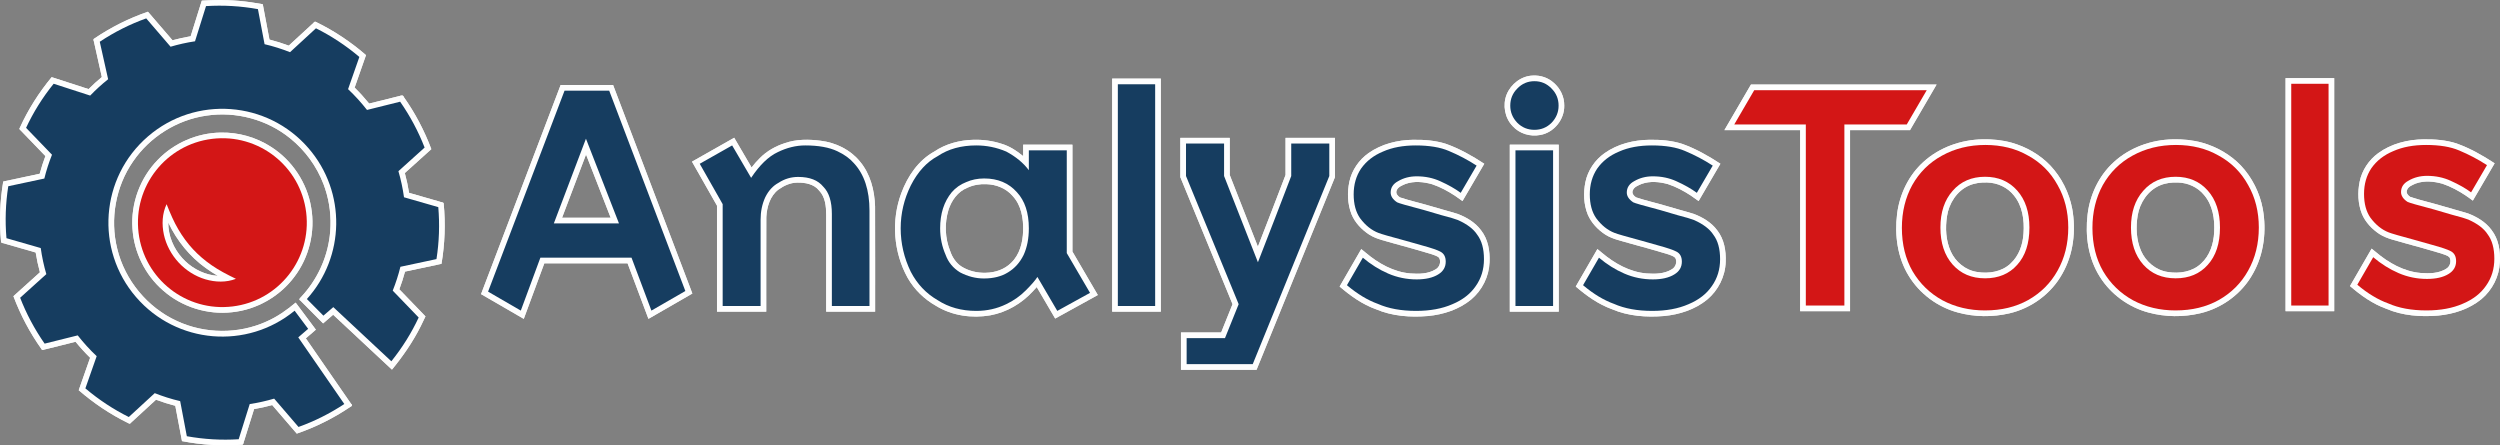 <?xml version="1.0" encoding="UTF-8" standalone="no"?>
<!-- Created with Inkscape (http://www.inkscape.org/) -->

<svg
   version="1.1"
   id="svg9"
   width="881.424"
   height="157.005"
   viewBox="0 0 881.424 157.005"
   xmlns="http://www.w3.org/2000/svg"
   xmlns:svg="http://www.w3.org/2000/svg">
  <rect x="0" y="0" width="881.424" height="157.005" fill="#808080" stroke="none"/>
  <defs
     id="defs13">
    <clipPath
       clipPathUnits="userSpaceOnUse"
       id="clipPath367">
      <g
         id="g371"
         transform="translate(-1542.085,-1059.626)">
        <path
           d="M 0,2027.321 H 3000 V 0 H 0 Z"
           id="path369" />
      </g>
    </clipPath>
    <clipPath
       clipPathUnits="userSpaceOnUse"
       id="clipPath409">
      <g
         id="g413">
        <path
           d="M 0,2027.321 H 3000 V 0 H 0 Z"
           id="path411" />
      </g>
    </clipPath>
    <clipPath
       clipPathUnits="userSpaceOnUse"
       id="clipPath1036">
      <g
         id="g1042">
        <g
           id="g1040"
           transform="matrix(-1,0,0,1,3014.852,-210)">
          <path
             d="M 0,2027.321 H 3000 V 0 H 0 Z"
             id="path1038" />
        </g>
      </g>
    </clipPath>
    <clipPath
       clipPathUnits="userSpaceOnUse"
       id="clipPath1053">
      <g
         id="g1059">
        <g
           id="g1057"
           transform="translate(-18,-210)">
          <path
             d="M 0,2027.321 H 3000 V 0 H 0 Z"
             id="path1055" />
        </g>
      </g>
    </clipPath>
    <clipPath
       clipPathUnits="userSpaceOnUse"
       id="clipPath1057">
      <g
         id="g1063">
        <g
           id="g1061"
           transform="matrix(0.088,0,0,0.088,758.253,622.345)">
          <path
             d="M 0,2027.321 H 3000 V 0 H 0 Z"
             id="path1059" />
        </g>
      </g>
    </clipPath>
    <clipPath
       clipPathUnits="userSpaceOnUse"
       id="clipPath1072">
      <g
         id="g1078">
        <g
           id="g1076"
           transform="matrix(0.088,0,0,0.088,760.503,622.345)">
          <path
             d="M 0,2027.321 H 3000 V 0 H 0 Z"
             id="path1074" />
        </g>
      </g>
    </clipPath>
    <clipPath
       clipPathUnits="userSpaceOnUse"
       id="clipPath1087">
      <g
         id="g1093">
        <g
           id="g1091"
           transform="matrix(0.088,0,0,0.088,758.253,622.345)">
          <path
             d="M 0,2027.321 H 3000 V 0 H 0 Z"
             id="path1089" />
        </g>
      </g>
    </clipPath>
    <clipPath
       clipPathUnits="userSpaceOnUse"
       id="clipPath1102">
      <g
         id="g1108">
        <g
           id="g1106"
           transform="matrix(0.088,0,0,0.088,760.503,622.345)">
          <path
             d="M 0,2027.321 H 3000 V 0 H 0 Z"
             id="path1104" />
        </g>
      </g>
    </clipPath>
    <clipPath
       clipPathUnits="userSpaceOnUse"
       id="clipPath1117">
      <g
         id="g1123">
        <g
           id="g1121"
           transform="matrix(0.088,0,0,0.088,759.312,622.345)">
          <path
             d="M 0,2027.321 H 3000 V 0 H 0 Z"
             id="path1119" />
        </g>
      </g>
    </clipPath>
    <clipPath
       clipPathUnits="userSpaceOnUse"
       id="clipPath1132">
      <g
         id="g1138">
        <g
           id="g1136"
           transform="matrix(0.088,0,0,0.088,759.312,622.345)">
          <path
             d="M 0,2027.321 H 3000 V 0 H 0 Z"
             id="path1134" />
        </g>
      </g>
    </clipPath>
    <clipPath
       clipPathUnits="userSpaceOnUse"
       id="clipPath1147">
      <g
         id="g1153">
        <g
           id="g1151"
           transform="matrix(0.088,0,0,0.088,760.503,622.345)">
          <path
             d="M 0,2027.321 H 3000 V 0 H 0 Z"
             id="path1149" />
        </g>
      </g>
    </clipPath>
    <clipPath
       clipPathUnits="userSpaceOnUse"
       id="clipPath1162">
      <g
         id="g1168">
        <g
           id="g1166"
           transform="matrix(0.088,0,0,0.088,758.253,622.345)">
          <path
             d="M 0,2027.321 H 3000 V 0 H 0 Z"
             id="path1164" />
        </g>
      </g>
    </clipPath>
    <clipPath
       clipPathUnits="userSpaceOnUse"
       id="clipPath1177">
      <g
         id="g1183">
        <g
           id="g1181"
           transform="matrix(0.088,0,0,0.088,760.503,622.345)">
          <path
             d="M 0,2027.321 H 3000 V 0 H 0 Z"
             id="path1179" />
        </g>
      </g>
    </clipPath>
    <clipPath
       clipPathUnits="userSpaceOnUse"
       id="clipPath1192">
      <g
         id="g1198">
        <g
           id="g1196"
           transform="matrix(0.088,0,0,0.088,758.253,622.345)">
          <path
             d="M 0,2027.321 H 3000 V 0 H 0 Z"
             id="path1194" />
        </g>
      </g>
    </clipPath>
    <clipPath
       clipPathUnits="userSpaceOnUse"
       id="clipPath1207">
      <g
         id="g1213">
        <g
           id="g1211"
           transform="matrix(0.088,0,0,0.088,760.503,622.345)">
          <path
             d="M 0,2027.321 H 3000 V 0 H 0 Z"
             id="path1209" />
        </g>
      </g>
    </clipPath>
    <clipPath
       clipPathUnits="userSpaceOnUse"
       id="clipPath1222">
      <g
         id="g1228">
        <g
           id="g1226"
           transform="matrix(0.088,0,0,0.088,758.253,622.345)">
          <path
             d="M 0,2027.321 H 3000 V 0 H 0 Z"
             id="path1224" />
        </g>
      </g>
    </clipPath>
    <clipPath
       clipPathUnits="userSpaceOnUse"
       id="clipPath1237">
      <g
         id="g1243">
        <g
           id="g1241"
           transform="matrix(0.088,0,0,0.088,758.253,622.345)">
          <path
             d="M 0,2027.321 H 3000 V 0 H 0 Z"
             id="path1239" />
        </g>
      </g>
    </clipPath>
  </defs>
  <g
     id="g7986"
     transform="translate(176.581,-702.257)">
    <g
       id="g7868">
      <path
         id="path7763"
         clip-path="none"
         style="display:inline;fill:#ffffff;fill-opacity:0.914;fill-rule:evenodd;stroke:none;stroke-width:0.488"
         d="m -100.52,702.27 c -1.641,0.025 -3.279,0.127 -4.918,0.215 -1.308,4.184 -2.616,8.367 -3.924,12.551 -2.155,0.366 -4.291,0.84 -6.398,1.42 -2.887,-3.358 -5.775,-6.714 -8.66,-10.072 -6.689,2.308 -13.068,5.49 -18.921,9.467 -0.65,0.289 0.022,1.115 0.002,1.66 0.887,3.969 1.773,7.939 2.66,11.908 -1.622,1.344 -3.181,2.762 -4.668,4.254 -4.339,-1.406 -8.679,-2.812 -13.018,-4.219 -4.492,5.425 -8.3,11.415 -11.216,17.829 -0.513,0.603 0.464,0.963 0.753,1.435 2.751,2.854 5.503,5.707 8.254,8.561 -0.772,2.043 -1.44,4.124 -2.008,6.232 -4.288,0.915 -8.577,1.832 -12.865,2.746 -1.166,6.975 -1.451,14.095 -0.771,21.136 -0.058,0.71 0.989,0.517 1.459,0.796 3.584,1.031 7.168,2.062 10.752,3.093 0.376,2.351 0.875,4.681 1.498,6.979 -3.114,2.808 -6.228,5.616 -9.342,8.424 2.469,6.593 5.784,12.861 9.861,18.601 0.265,0.753 1.068,0.087 1.625,0.069 3.476,-0.866 6.952,-1.732 10.428,-2.598 1.602,1.971 3.315,3.851 5.129,5.629 -1.341,3.817 -2.68,7.635 -4.021,11.451 5.326,4.606 11.218,8.56 17.552,11.642 0.592,0.533 0.977,-0.437 1.457,-0.718 2.745,-2.525 5.49,-5.051 8.234,-7.576 2.228,0.833 4.5,1.547 6.803,2.141 0.788,4.152 1.576,8.303 2.363,12.455 6.974,1.352 14.12,1.788 21.206,1.273 0.608,-0.053 0.473,-1.063 0.76,-1.53 1.152,-3.678 2.304,-7.356 3.456,-11.034 2.153,-0.37 4.288,-0.841 6.395,-1.42 2.885,3.357 5.772,6.713 8.656,10.07 6.603,-2.274 12.898,-5.413 18.692,-9.31 0.631,-0.315 1.148,-0.653 0.433,-1.234 -5.313,-7.684 -10.622,-15.37 -15.933,-23.055 1.181,-1.019 2.361,-2.039 3.543,-3.057 -2.378,-3.18 -4.753,-6.362 -7.129,-9.543 -3.127,2.633 -6.5,5.021 -10.262,6.662 -9.912,4.498 -21.754,4.414 -31.614,-0.187 -10.368,-4.729 -18.334,-14.362 -21.019,-25.438 -2.636,-10.459 -0.562,-21.996 5.605,-30.853 5.899,-8.611 15.459,-14.622 25.802,-16.099 10.394,-1.587 21.391,1.36 29.553,8.002 5.247,4.225 9.356,9.851 11.753,16.148 0.136,0.372 0.408,1.107 0.574,1.621 1.599,4.845 2.2,10.011 1.785,15.096 -0.037,0.367 -0.105,1.125 -0.172,1.639 -0.974,7.94 -4.546,15.513 -10.015,21.347 -0.407,0.469 -1.122,0.946 -0.286,1.378 2.66,2.673 5.318,5.348 7.977,8.022 1.18,-1.02 2.36,-2.039 3.541,-3.059 6.91,6.453 13.822,12.903 20.73,19.357 3.894,-4.743 7.398,-9.826 10.154,-15.319 0.581,-1.139 1.116,-2.3 1.669,-3.453 -3.076,-3.183 -6.148,-6.37 -9.223,-9.555 0.771,-2.045 1.442,-4.128 2.01,-6.238 4.286,-0.914 8.572,-1.828 12.857,-2.742 1.185,-7.008 1.456,-14.164 0.775,-21.239 -0.068,-0.607 -1.073,-0.449 -1.547,-0.724 -3.553,-1.023 -7.106,-2.045 -10.659,-3.068 -0.378,-2.349 -0.876,-4.68 -1.498,-6.977 3.116,-2.809 6.232,-5.617 9.348,-8.426 -2.442,-6.495 -5.685,-12.686 -9.693,-18.352 -0.248,-0.803 -0.879,-0.6 -1.513,-0.385 -3.572,0.888 -7.144,1.778 -10.716,2.667 -1.603,-1.968 -3.312,-3.85 -5.125,-5.627 1.338,-3.817 2.675,-7.634 4.014,-11.451 -5.343,-4.634 -11.267,-8.597 -17.632,-11.689 -0.578,-0.422 -0.96,0.576 -1.444,0.833 -2.719,2.503 -5.438,5.006 -8.157,7.508 -2.23,-0.832 -4.504,-1.547 -6.809,-2.141 -0.786,-4.152 -1.571,-8.305 -2.357,-12.457 -5.463,-1.041 -11.021,-1.575 -16.584,-1.473 z" />
      <path
         id="path7765"
         style="fill:#ffffff;fill-opacity:0.914;fill-rule:nonzero;stroke:none;stroke-width:0.488"
         d="m -98.742,748.998 c -8.291,0.121 -16.472,3.641 -22.218,9.626 -6.223,6.344 -9.566,15.389 -8.914,24.256 0.517,8.334 4.503,16.374 10.826,21.829 6.573,5.779 15.607,8.632 24.305,7.627 8.629,-0.884 16.771,-5.529 21.949,-12.485 5.229,-6.876 7.425,-15.944 5.922,-24.45 -1.424,-8.674 -6.687,-16.602 -14.089,-21.332 -5.251,-3.407 -11.521,-5.198 -17.78,-5.07 z m -18.428,31.885 c 2.989,6.259 7.48,11.818 13.13,15.867 1.371,1 2.799,1.921 4.274,2.758 -4.291,-0.262 -8.394,-2.212 -11.492,-5.162 -0.192,-0.197 -0.768,-0.744 -1.079,-1.112 -3.068,-3.401 -4.963,-7.919 -4.915,-12.526 l 0.042,0.091 z" />
      <path
         id="path7767"
         style="font-size:19.785px;line-height:1.25;font-family:Opentalk-750;-inkscape-font-specification:'Opentalk-750, Normal';fill:#ffffff;fill-opacity:0.914;stroke-width:2.696"
         d="m 440.174,733.059 c -2.93,5.026 -5.861,10.051 -8.789,15.078 8.904,0 17.807,0 26.711,0 0,21.281 0,42.561 0,63.842 5.865,0 11.729,0 17.594,0 0,-21.281 0,-42.561 0,-63.842 7.048,0 14.095,0 21.143,0 3.125,-5.355 6.248,-10.713 9.369,-16.07 -21.816,0 -43.632,0 -65.447,0 -0.193,0.331 -0.387,0.661 -0.58,0.992 z" />
      <path
         id="path7769"
         style="font-size:19.785px;line-height:1.25;font-family:Opentalk-750;-inkscape-font-specification:'Opentalk-750, Normal';fill:#ffffff;fill-opacity:0.914;stroke-width:2.696"
         d="m 522.316,751.381 c -7.526,0.151 -15.075,2.828 -20.688,7.907 -5.271,4.718 -8.502,11.469 -9.357,18.452 -0.915,7.407 0.128,15.281 4.074,21.722 3.834,6.332 10.18,11.042 17.32,12.969 5.925,1.629 12.267,1.683 18.245,0.295 7.763,-1.819 14.729,-6.926 18.603,-13.92 3.937,-6.856 4.898,-15.152 3.522,-22.866 -1.07,-5.73 -3.799,-11.162 -7.809,-15.397 -3.68,-3.81 -8.449,-6.528 -13.533,-7.967 -3.37,-0.941 -6.885,-1.284 -10.377,-1.196 z m 1.752,15.219 c 3.583,0.088 7.129,1.701 9.365,4.536 3.073,3.692 3.745,8.742 3.421,13.389 -0.242,3.921 -1.599,7.947 -4.574,10.642 -3.083,2.947 -7.67,3.655 -11.749,2.986 -4.129,-0.598 -7.685,-3.547 -9.364,-7.319 -1.718,-3.825 -1.92,-8.185 -1.304,-12.286 0.675,-4.58 3.485,-9.006 7.814,-10.893 2.006,-0.869 4.22,-1.143 6.391,-1.057 z" />
      <path
         id="path7771"
         style="font-size:19.785px;line-height:1.25;font-family:Opentalk-750;-inkscape-font-specification:'Opentalk-750, Normal';fill:#ffffff;fill-opacity:0.914;stroke-width:2.696"
         d="m 589.5,751.381 c -7.559,0.15 -15.142,2.853 -20.763,7.974 -5.255,4.738 -8.459,11.499 -9.295,18.484 -0.916,7.544 0.212,15.572 4.355,22.059 3.86,6.115 10.077,10.65 17.051,12.534 5.956,1.635 12.335,1.687 18.34,0.27 7.78,-1.844 14.741,-7.003 18.589,-14.035 3.87,-6.831 4.806,-15.063 3.441,-22.725 -1.063,-5.698 -3.77,-11.101 -7.742,-15.327 -3.689,-3.847 -8.485,-6.591 -13.602,-8.037 -3.369,-0.941 -6.884,-1.284 -10.375,-1.196 z m 1.75,15.219 c 3.522,0.088 7.011,1.641 9.25,4.395 3.08,3.595 3.833,8.56 3.561,13.148 -0.19,4.045 -1.518,8.239 -4.594,11.022 -3.083,2.949 -7.671,3.659 -11.752,2.99 -4.168,-0.6 -7.74,-3.602 -9.411,-7.415 -1.713,-3.914 -1.885,-8.361 -1.202,-12.532 0.759,-4.509 3.616,-8.827 7.923,-10.616 1.96,-0.822 4.114,-1.071 6.224,-0.99 z" />
      <path
         id="path7773"
         style="font-size:19.785px;line-height:1.25;font-family:Opentalk-750;-inkscape-font-specification:'Opentalk-750, Normal';fill:#ffffff;fill-opacity:0.914;stroke-width:2.696"
         d="m 629.238,731.799 c 0,26.727 0,53.454 0,80.182 5.719,0 11.438,0 17.156,0 0,-27.394 0,-54.788 0,-82.182 -5.719,0 -11.438,0 -17.156,0 0,0.667 0,1.333 0,2 z" />
      <path
         id="path7775"
         style="font-size:19.785px;line-height:1.25;font-family:Opentalk-750;-inkscape-font-specification:'Opentalk-750, Normal';fill:#ffffff;fill-opacity:0.914;stroke-width:2.696"
         d="m 677.947,751.375 c -5.657,0.078 -11.446,1.508 -16.057,4.89 -3.296,2.411 -5.705,6.013 -6.531,10.025 -0.771,3.77 -0.626,7.815 0.817,11.411 1.238,2.94 3.545,5.352 6.187,7.09 2.748,1.744 6.018,2.285 9.081,3.232 4.215,1.164 8.438,2.308 12.621,3.583 1,0.387 2.147,0.609 2.952,1.353 0.788,1.363 0.218,3.287 -1.154,4.057 -2.65,1.682 -5.953,1.699 -8.98,1.48 -5.934,-0.5 -11.324,-3.571 -15.79,-7.355 -0.503,-0.411 -1.007,-0.822 -1.51,-1.233 -2.543,4.401 -5.085,8.802 -7.629,13.203 3.827,3.302 8.027,6.295 12.821,8.012 5.711,2.446 12.083,2.901 18.216,2.396 5.474,-0.5 10.98,-2.265 15.278,-5.779 3.87,-3.223 6.353,-8.075 6.543,-13.124 0.195,-3.918 -0.469,-8.088 -2.938,-11.257 -2.031,-2.79 -5.113,-4.643 -8.294,-5.847 -3.362,-1.054 -6.787,-1.897 -10.153,-2.941 -3.39,-1.006 -6.855,-1.762 -10.207,-2.892 -0.799,-0.487 -1.558,-1.381 -1.182,-2.377 0.435,-1.318 1.916,-1.803 3.058,-2.334 3.031,-1.121 6.412,-0.791 9.465,0.07 2.933,0.994 5.697,2.478 8.266,4.201 0.814,0.581 1.627,1.164 2.44,1.747 2.562,-4.385 5.126,-8.77 7.686,-13.156 -4.223,-2.777 -8.659,-5.296 -13.43,-7.001 -3.722,-1.21 -7.68,-1.504 -11.574,-1.454 z" />
      <path
         id="path7777"
         style="font-size:19.785px;font-family:Arcon;-inkscape-font-specification:'Opentalk-750, Normal';fill:#ffffff;fill-opacity:0.914;stroke-width:2.696"
         d="m 20.588,733.518 c -9.189,24.146 -18.377,48.293 -27.566,72.439 5.024,2.906 10.043,5.819 15.066,8.727 2.411,-6.526 4.827,-13.051 7.24,-19.576 9.786,0 19.572,0 29.357,0 2.451,6.522 4.901,13.045 7.354,19.566 5.162,-2.977 10.324,-5.954 15.488,-8.928 C 58.212,781.24 48.896,756.734 39.58,732.229 c -6.167,0 -12.335,0 -18.502,0 -0.163,0.43 -0.327,0.859 -0.49,1.289 z m 18.139,45.514 c -5.715,0 -11.431,0 -17.146,0 2.818,-7.432 5.635,-14.865 8.453,-22.297 2.898,7.432 5.796,14.865 8.693,22.297 z" />
      <path
         id="path7779"
         style="font-size:19.785px;font-family:Arcon;-inkscape-font-specification:'Opentalk-750, Normal';fill:#ffffff;fill-opacity:0.914;stroke-width:2.696"
         d="m 80.566,751.791 c -4.391,2.486 -8.782,4.973 -13.174,7.457 2.939,5.172 5.878,10.344 8.816,15.516 0,12.461 0,24.922 0,37.383 5.79,0 11.581,0 17.371,0 0.016,-11.121 -0.032,-22.243 0.024,-33.363 0.189,-3.547 1.294,-7.386 4.216,-9.644 1.951,-1.412 4.241,-2.488 6.694,-2.495 2.774,-0.068 5.905,0.498 7.713,2.81 2.178,2.25 2.475,5.583 2.48,8.562 0,11.377 0,22.753 0,34.13 5.755,0 11.509,0 17.264,0 -0.015,-12.358 0.031,-24.717 -0.023,-37.074 -0.172,-5.662 -1.643,-11.519 -5.373,-15.919 -3.374,-4.142 -8.501,-6.612 -13.752,-7.266 -4.209,-0.557 -8.593,-0.589 -12.65,0.819 -3.28,1.064 -6.376,2.778 -8.807,5.249 -1.065,1.04 -2.044,2.165 -2.957,3.34 -2.042,-3.492 -4.085,-6.984 -6.127,-10.477 -0.572,0.324 -1.143,0.648 -1.715,0.973 z" />
      <path
         id="path7781"
         style="font-size:19.785px;font-family:Arcon;-inkscape-font-specification:'Opentalk-750, Normal';fill:#ffffff;fill-opacity:0.914;stroke-width:2.696"
         d="m 166.586,751.547 c -4.853,0.114 -9.735,1.415 -13.782,4.149 -5.622,3.108 -9.416,8.727 -11.605,14.642 -3.628,9.655 -2.78,20.873 2.23,29.882 2.344,4.12 5.855,7.526 9.977,9.852 5.644,3.497 12.626,4.476 19.113,3.364 5.823,-1.056 11.181,-4.203 15.141,-8.575 0.438,-0.455 0.863,-0.923 1.28,-1.397 2.167,3.7 4.333,7.401 6.502,11.1 5.012,-2.766 10.026,-5.529 15.039,-8.293 -2.985,-5.108 -5.971,-10.216 -8.957,-15.324 0,-12.563 0,-25.126 0,-37.689 -5.79,0 -11.581,0 -17.371,0 0,1.344 0,2.688 0,4.031 -2.28,-1.864 -4.8,-3.53 -7.654,-4.359 -3.19,-1.042 -6.563,-1.491 -9.915,-1.383 z m 4.629,15.65 c 3.487,0.089 6.984,1.512 9.27,4.199 3.032,3.267 3.794,7.945 3.65,12.249 -0.099,4.077 -1.196,8.399 -4.235,11.299 -2.352,2.338 -5.678,3.444 -8.951,3.486 -3.02,0.101 -6.117,-0.644 -8.664,-2.287 -1.84,-1.247 -3.102,-3.168 -3.815,-5.247 -1.899,-4.613 -2.095,-9.903 -0.633,-14.664 1.061,-3.306 3.281,-6.426 6.591,-7.751 2.116,-0.996 4.458,-1.407 6.788,-1.286 z" />
      <path
         id="path7783"
         style="font-size:19.785px;font-family:Arcon;-inkscape-font-specification:'Opentalk-750, Normal';fill:#ffffff;fill-opacity:0.914;stroke-width:2.696"
         d="m 215.535,731.965 c 0,26.727 0,53.454 0,80.182 5.719,0 11.438,0 17.156,0 0,-27.394 0,-54.788 0,-82.182 -5.719,0 -11.438,0 -17.156,0 0,0.667 0,1.333 0,2 z" />
      <path
         id="path7785"
         style="font-size:19.785px;font-family:Arcon;-inkscape-font-specification:'Opentalk-750, Normal';fill:#ffffff;fill-opacity:0.914;stroke-width:2.696"
         d="m 239.566,752.854 c 0,3.954 0,7.908 0,11.861 6.136,14.929 12.271,29.859 18.406,44.789 -1.339,3.324 -2.677,6.647 -4.016,9.971 -4.722,0 -9.444,0 -14.166,0 0,4.389 0,8.777 0,13.166 8.883,0 17.766,10e-6 26.648,0 9.215,-22.644 18.433,-45.287 27.65,-67.93 0,-4.619 0,-9.238 0,-13.857 -5.808,0 -11.616,0 -17.424,0 0,4.365 0,8.729 0,13.094 -3.21,8.447 -6.477,16.843 -9.754,25.275 -3.307,-8.426 -6.615,-16.853 -9.922,-25.279 0,-4.363 0,-8.727 0,-13.09 -5.808,0 -11.616,0 -17.424,0 0,0.667 0,1.333 0,2 z" />
      <path
         id="path7787"
         style="font-size:19.785px;font-family:Arcon;-inkscape-font-specification:'Opentalk-750, Normal';fill:#ffffff;fill-opacity:0.914;stroke-width:2.696"
         d="m 321.717,751.541 c -5.559,0.075 -11.234,1.461 -15.812,4.711 -3.355,2.382 -5.852,5.971 -6.727,10.008 -0.821,3.796 -0.689,7.877 0.733,11.516 1.236,2.993 3.576,5.447 6.262,7.203 2.712,1.709 5.928,2.255 8.95,3.182 4.237,1.171 8.481,2.322 12.686,3.601 1.01,0.395 2.182,0.609 2.989,1.371 0.792,1.385 0.19,3.324 -1.211,4.079 -2.644,1.655 -5.924,1.665 -8.935,1.45 -5.895,-0.501 -11.262,-3.533 -15.705,-7.293 -0.529,-0.433 -1.059,-0.866 -1.588,-1.298 -2.545,4.402 -5.088,8.806 -7.631,13.209 3.828,3.298 8.026,6.29 12.817,8.009 5.745,2.453 12.151,2.91 18.318,2.387 5.451,-0.514 10.932,-2.284 15.205,-5.793 3.884,-3.241 6.356,-8.13 6.523,-13.2 0.181,-3.906 -0.505,-8.053 -2.974,-11.202 -2.032,-2.763 -5.095,-4.601 -8.256,-5.802 -3.332,-1.045 -6.727,-1.878 -10.063,-2.914 -3.421,-1.02 -6.919,-1.781 -10.305,-2.918 -0.797,-0.49 -1.552,-1.385 -1.18,-2.379 0.458,-1.343 1.975,-1.837 3.152,-2.367 3.009,-1.076 6.349,-0.748 9.371,0.106 2.932,0.988 5.689,2.476 8.256,4.193 0.817,0.583 1.635,1.166 2.452,1.749 2.563,-4.384 5.125,-8.769 7.686,-13.154 -4.255,-2.787 -8.719,-5.329 -13.527,-7.031 -3.699,-1.18 -7.62,-1.475 -11.483,-1.42 z" />
      <path
         id="path7789"
         style="font-size:19.785px;font-family:Arcon;-inkscape-font-specification:'Opentalk-750, Normal';fill:#ffffff;fill-opacity:0.914;stroke-width:2.696"
         d="m 363.924,728.896 c -4.093,0.089 -7.818,2.97 -9.319,6.713 -1.468,3.714 -0.655,8.229 2.13,11.118 2.392,2.675 6.22,3.797 9.71,3.123 4.84,-0.819 8.608,-5.489 8.482,-10.381 0.053,-3.085 -1.404,-6.081 -3.748,-8.061 -1.966,-1.768 -4.624,-2.65 -7.256,-2.511 z m -8.201,26.361 c 0,18.963 0,37.926 0,56.889 5.755,0 11.51,0 17.266,0 0,-19.63 0,-39.259 0,-58.889 -5.755,0 -11.51,0 -17.266,0 0,0.667 0,1.333 0,2 z" />
      <path
         id="path7791"
         style="font-size:19.785px;font-family:Arcon;-inkscape-font-specification:'Opentalk-750, Normal';fill:#ffffff;fill-opacity:0.914;stroke-width:2.696"
         d="m 404.967,751.541 c -5.559,0.075 -11.233,1.461 -15.811,4.711 -3.414,2.417 -5.928,6.09 -6.771,10.203 -0.778,3.802 -0.628,7.887 0.854,11.504 1.256,2.91 3.552,5.299 6.183,7.019 2.712,1.709 5.928,2.255 8.95,3.182 4.247,1.173 8.502,2.328 12.717,3.609 1,0.39 2.151,0.61 2.954,1.357 0.797,1.385 0.197,3.328 -1.207,4.085 -2.631,1.649 -5.898,1.664 -8.896,1.453 -5.943,-0.493 -11.348,-3.562 -15.817,-7.357 -0.504,-0.413 -1.009,-0.826 -1.513,-1.239 -2.544,4.403 -5.088,8.806 -7.633,13.209 3.819,3.292 8.009,6.28 12.788,8 5.753,2.462 12.172,2.923 18.349,2.399 5.45,-0.514 10.931,-2.283 15.203,-5.793 3.915,-3.261 6.387,-8.199 6.529,-13.306 0.158,-3.855 -0.522,-7.943 -2.951,-11.055 -2.03,-2.786 -5.109,-4.637 -8.286,-5.843 -3.332,-1.045 -6.727,-1.878 -10.063,-2.914 -3.421,-1.019 -6.919,-1.782 -10.305,-2.918 -0.796,-0.492 -1.558,-1.388 -1.176,-2.383 0.456,-1.339 1.969,-1.83 3.142,-2.361 2.975,-1.07 6.279,-0.756 9.273,0.073 2.84,0.926 5.503,2.361 8.005,3.981 0.947,0.647 1.871,1.329 2.809,1.99 2.563,-4.384 5.125,-8.769 7.686,-13.154 -4.257,-2.786 -8.719,-5.33 -13.529,-7.031 -3.698,-1.181 -7.62,-1.475 -11.483,-1.42 z" />
      <path
         id="path7808"
         clip-path="none"
         style="display:inline;fill:#ffffff;fill-opacity:0.914;fill-rule:evenodd;stroke:none;stroke-width:0.488"
         d="m -100.52,702.27 c -1.641,0.025 -3.279,0.127 -4.918,0.215 -1.308,4.184 -2.616,8.367 -3.924,12.551 -2.155,0.366 -4.291,0.84 -6.398,1.42 -2.887,-3.358 -5.775,-6.714 -8.66,-10.072 -6.689,2.308 -13.068,5.49 -18.921,9.467 -0.65,0.289 0.022,1.115 0.002,1.66 0.887,3.969 1.773,7.939 2.66,11.908 -1.622,1.344 -3.181,2.762 -4.668,4.254 -4.339,-1.406 -8.679,-2.812 -13.018,-4.219 -4.492,5.425 -8.3,11.415 -11.216,17.829 -0.513,0.603 0.464,0.963 0.753,1.435 2.751,2.854 5.503,5.707 8.254,8.561 -0.772,2.043 -1.44,4.124 -2.008,6.232 -4.288,0.915 -8.577,1.832 -12.865,2.746 -1.166,6.975 -1.451,14.095 -0.771,21.136 -0.058,0.71 0.989,0.517 1.459,0.796 3.584,1.031 7.168,2.062 10.752,3.093 0.376,2.351 0.875,4.681 1.498,6.979 -3.114,2.808 -6.228,5.616 -9.342,8.424 2.469,6.593 5.784,12.861 9.861,18.601 0.265,0.753 1.068,0.087 1.625,0.069 3.476,-0.866 6.952,-1.732 10.428,-2.598 1.602,1.971 3.315,3.851 5.129,5.629 -1.341,3.817 -2.68,7.635 -4.021,11.451 5.326,4.606 11.218,8.56 17.552,11.642 0.592,0.533 0.977,-0.437 1.457,-0.718 2.745,-2.525 5.49,-5.051 8.234,-7.576 2.228,0.833 4.5,1.547 6.803,2.141 0.788,4.152 1.576,8.303 2.363,12.455 6.974,1.352 14.12,1.788 21.206,1.273 0.608,-0.053 0.473,-1.063 0.76,-1.53 1.152,-3.678 2.304,-7.356 3.456,-11.034 2.153,-0.37 4.288,-0.841 6.395,-1.42 2.885,3.357 5.772,6.713 8.656,10.07 6.603,-2.274 12.898,-5.413 18.692,-9.31 0.631,-0.315 1.148,-0.653 0.433,-1.234 -5.313,-7.684 -10.622,-15.37 -15.933,-23.055 1.181,-1.019 2.361,-2.039 3.543,-3.057 -2.378,-3.18 -4.753,-6.362 -7.129,-9.543 -3.127,2.633 -6.5,5.021 -10.262,6.662 -9.912,4.498 -21.754,4.414 -31.614,-0.187 -10.368,-4.729 -18.334,-14.362 -21.019,-25.438 -2.636,-10.459 -0.562,-21.996 5.605,-30.853 5.899,-8.611 15.459,-14.622 25.802,-16.099 10.394,-1.587 21.391,1.36 29.553,8.002 5.247,4.225 9.356,9.851 11.753,16.148 0.136,0.372 0.408,1.107 0.574,1.621 1.599,4.845 2.2,10.011 1.785,15.096 -0.037,0.367 -0.105,1.125 -0.172,1.639 -0.974,7.94 -4.546,15.513 -10.015,21.347 -0.407,0.469 -1.122,0.946 -0.286,1.378 2.66,2.673 5.318,5.348 7.977,8.022 1.18,-1.02 2.36,-2.039 3.541,-3.059 6.91,6.453 13.822,12.903 20.73,19.357 3.894,-4.743 7.398,-9.826 10.154,-15.319 0.581,-1.139 1.116,-2.3 1.669,-3.453 -3.076,-3.183 -6.148,-6.37 -9.223,-9.555 0.771,-2.045 1.442,-4.128 2.01,-6.238 4.286,-0.914 8.572,-1.828 12.857,-2.742 1.185,-7.008 1.456,-14.164 0.775,-21.239 -0.068,-0.607 -1.073,-0.449 -1.547,-0.724 -3.553,-1.023 -7.106,-2.045 -10.659,-3.068 -0.378,-2.349 -0.876,-4.68 -1.498,-6.977 3.116,-2.809 6.232,-5.617 9.348,-8.426 -2.442,-6.495 -5.685,-12.686 -9.693,-18.352 -0.248,-0.803 -0.879,-0.6 -1.513,-0.385 -3.572,0.888 -7.144,1.778 -10.716,2.667 -1.603,-1.968 -3.312,-3.85 -5.125,-5.627 1.338,-3.817 2.675,-7.634 4.014,-11.451 -5.343,-4.634 -11.267,-8.597 -17.632,-11.689 -0.578,-0.422 -0.96,0.576 -1.444,0.833 -2.719,2.503 -5.438,5.006 -8.157,7.508 -2.23,-0.832 -4.504,-1.547 -6.809,-2.141 -0.786,-4.152 -1.571,-8.305 -2.357,-12.457 -5.463,-1.041 -11.021,-1.575 -16.584,-1.473 z" />
      <path
         id="path7810"
         style="fill:#ffffff;fill-opacity:0.914;fill-rule:nonzero;stroke:none;stroke-width:0.488"
         d="m -98.742,748.998 c -8.291,0.121 -16.472,3.641 -22.218,9.626 -6.223,6.344 -9.566,15.389 -8.914,24.256 0.517,8.334 4.503,16.374 10.826,21.829 6.573,5.779 15.607,8.632 24.305,7.627 8.629,-0.884 16.771,-5.529 21.949,-12.485 5.229,-6.876 7.425,-15.944 5.922,-24.45 -1.424,-8.674 -6.687,-16.602 -14.089,-21.332 -5.251,-3.407 -11.521,-5.198 -17.78,-5.07 z m -18.428,31.885 c 2.989,6.259 7.48,11.818 13.13,15.867 1.371,1 2.799,1.921 4.274,2.758 -4.291,-0.262 -8.394,-2.212 -11.492,-5.162 -0.192,-0.197 -0.768,-0.744 -1.079,-1.112 -3.068,-3.401 -4.963,-7.919 -4.915,-12.526 l 0.042,0.091 z" />
      <path
         id="path7812"
         style="font-size:19.785px;line-height:1.25;font-family:Opentalk-750;-inkscape-font-specification:'Opentalk-750, Normal';fill:#ffffff;fill-opacity:0.914;stroke-width:2.696"
         d="m 440.174,733.059 c -2.93,5.026 -5.861,10.051 -8.789,15.078 8.904,0 17.807,0 26.711,0 0,21.281 0,42.561 0,63.842 5.865,0 11.729,0 17.594,0 0,-21.281 0,-42.561 0,-63.842 7.048,0 14.095,0 21.143,0 3.125,-5.355 6.248,-10.713 9.369,-16.07 -21.816,0 -43.632,0 -65.447,0 -0.193,0.331 -0.387,0.661 -0.58,0.992 z" />
      <path
         id="path7814"
         style="font-size:19.785px;line-height:1.25;font-family:Opentalk-750;-inkscape-font-specification:'Opentalk-750, Normal';fill:#ffffff;fill-opacity:0.914;stroke-width:2.696"
         d="m 522.316,751.381 c -7.526,0.151 -15.075,2.828 -20.688,7.907 -5.271,4.718 -8.502,11.469 -9.357,18.452 -0.915,7.407 0.128,15.281 4.074,21.722 3.834,6.332 10.18,11.042 17.32,12.969 5.925,1.629 12.267,1.683 18.245,0.295 7.763,-1.819 14.729,-6.926 18.603,-13.92 3.937,-6.856 4.898,-15.152 3.522,-22.866 -1.07,-5.73 -3.799,-11.162 -7.809,-15.397 -3.68,-3.81 -8.449,-6.528 -13.533,-7.967 -3.37,-0.941 -6.885,-1.284 -10.377,-1.196 z m 1.752,15.219 c 3.583,0.088 7.129,1.701 9.365,4.536 3.073,3.692 3.745,8.742 3.421,13.389 -0.242,3.921 -1.599,7.947 -4.574,10.642 -3.083,2.947 -7.67,3.655 -11.749,2.986 -4.129,-0.598 -7.685,-3.547 -9.364,-7.319 -1.718,-3.825 -1.92,-8.185 -1.304,-12.286 0.675,-4.58 3.485,-9.006 7.814,-10.893 2.006,-0.869 4.22,-1.143 6.391,-1.057 z" />
      <path
         id="path7816"
         style="font-size:19.785px;line-height:1.25;font-family:Opentalk-750;-inkscape-font-specification:'Opentalk-750, Normal';fill:#ffffff;fill-opacity:0.914;stroke-width:2.696"
         d="m 589.5,751.381 c -7.559,0.15 -15.142,2.853 -20.763,7.974 -5.255,4.738 -8.459,11.499 -9.295,18.484 -0.916,7.544 0.212,15.572 4.355,22.059 3.86,6.115 10.077,10.65 17.051,12.534 5.956,1.635 12.335,1.687 18.34,0.27 7.78,-1.844 14.741,-7.003 18.589,-14.035 3.87,-6.831 4.806,-15.063 3.441,-22.725 -1.063,-5.698 -3.77,-11.101 -7.742,-15.327 -3.689,-3.847 -8.485,-6.591 -13.602,-8.037 -3.369,-0.941 -6.884,-1.284 -10.375,-1.196 z m 1.75,15.219 c 3.522,0.088 7.011,1.641 9.25,4.395 3.08,3.595 3.833,8.56 3.561,13.148 -0.19,4.045 -1.518,8.239 -4.594,11.022 -3.083,2.949 -7.671,3.659 -11.752,2.99 -4.168,-0.6 -7.74,-3.602 -9.411,-7.415 -1.713,-3.914 -1.885,-8.361 -1.202,-12.532 0.759,-4.509 3.616,-8.827 7.923,-10.616 1.96,-0.822 4.114,-1.071 6.224,-0.99 z" />
      <path
         id="path7818"
         style="font-size:19.785px;line-height:1.25;font-family:Opentalk-750;-inkscape-font-specification:'Opentalk-750, Normal';fill:#ffffff;fill-opacity:0.914;stroke-width:2.696"
         d="m 629.238,731.799 c 0,26.727 0,53.454 0,80.182 5.719,0 11.438,0 17.156,0 0,-27.394 0,-54.788 0,-82.182 -5.719,0 -11.438,0 -17.156,0 0,0.667 0,1.333 0,2 z" />
      <path
         id="path7820"
         style="font-size:19.785px;line-height:1.25;font-family:Opentalk-750;-inkscape-font-specification:'Opentalk-750, Normal';fill:#ffffff;fill-opacity:0.914;stroke-width:2.696"
         d="m 677.947,751.375 c -5.657,0.078 -11.446,1.508 -16.057,4.89 -3.296,2.411 -5.705,6.013 -6.531,10.025 -0.771,3.77 -0.626,7.815 0.817,11.411 1.238,2.94 3.545,5.352 6.187,7.09 2.748,1.744 6.018,2.285 9.081,3.232 4.215,1.164 8.438,2.308 12.621,3.583 1,0.387 2.147,0.609 2.952,1.353 0.788,1.363 0.218,3.287 -1.154,4.057 -2.65,1.682 -5.953,1.699 -8.98,1.48 -5.934,-0.5 -11.324,-3.571 -15.79,-7.355 -0.503,-0.411 -1.007,-0.822 -1.51,-1.233 -2.543,4.401 -5.085,8.802 -7.629,13.203 3.827,3.302 8.027,6.295 12.821,8.012 5.711,2.446 12.083,2.901 18.216,2.396 5.474,-0.5 10.98,-2.265 15.278,-5.779 3.87,-3.223 6.353,-8.075 6.543,-13.124 0.195,-3.918 -0.469,-8.088 -2.938,-11.257 -2.031,-2.79 -5.113,-4.643 -8.294,-5.847 -3.362,-1.054 -6.787,-1.897 -10.153,-2.941 -3.39,-1.006 -6.855,-1.762 -10.207,-2.892 -0.799,-0.487 -1.558,-1.381 -1.182,-2.377 0.435,-1.318 1.916,-1.803 3.058,-2.334 3.031,-1.121 6.412,-0.791 9.465,0.07 2.933,0.994 5.697,2.478 8.266,4.201 0.814,0.581 1.627,1.164 2.44,1.747 2.562,-4.385 5.126,-8.77 7.686,-13.156 -4.223,-2.777 -8.659,-5.296 -13.43,-7.001 -3.722,-1.21 -7.68,-1.504 -11.574,-1.454 z" />
      <path
         id="path7822"
         style="font-size:19.785px;font-family:Arcon;-inkscape-font-specification:'Opentalk-750, Normal';fill:#ffffff;fill-opacity:0.914;stroke-width:2.696"
         d="m 20.588,733.518 c -9.189,24.146 -18.377,48.293 -27.566,72.439 5.024,2.906 10.043,5.819 15.066,8.727 2.411,-6.526 4.827,-13.051 7.24,-19.576 9.786,0 19.572,0 29.357,0 2.451,6.522 4.901,13.045 7.354,19.566 5.162,-2.977 10.324,-5.954 15.488,-8.928 C 58.212,781.24 48.896,756.734 39.58,732.229 c -6.167,0 -12.335,0 -18.502,0 -0.163,0.43 -0.327,0.859 -0.49,1.289 z m 18.139,45.514 c -5.715,0 -11.431,0 -17.146,0 2.818,-7.432 5.635,-14.865 8.453,-22.297 2.898,7.432 5.796,14.865 8.693,22.297 z" />
      <path
         id="path7824"
         style="font-size:19.785px;font-family:Arcon;-inkscape-font-specification:'Opentalk-750, Normal';fill:#ffffff;fill-opacity:0.914;stroke-width:2.696"
         d="m 80.566,751.791 c -4.391,2.486 -8.782,4.973 -13.174,7.457 2.939,5.172 5.878,10.344 8.816,15.516 0,12.461 0,24.922 0,37.383 5.79,0 11.581,0 17.371,0 0.016,-11.121 -0.032,-22.243 0.024,-33.363 0.189,-3.547 1.294,-7.386 4.216,-9.644 1.951,-1.412 4.241,-2.488 6.694,-2.495 2.774,-0.068 5.905,0.498 7.713,2.81 2.178,2.25 2.475,5.583 2.48,8.562 0,11.377 0,22.753 0,34.13 5.755,0 11.509,0 17.264,0 -0.015,-12.358 0.031,-24.717 -0.023,-37.074 -0.172,-5.662 -1.643,-11.519 -5.373,-15.919 -3.374,-4.142 -8.501,-6.612 -13.752,-7.266 -4.209,-0.557 -8.593,-0.589 -12.65,0.819 -3.28,1.064 -6.376,2.778 -8.807,5.249 -1.065,1.04 -2.044,2.165 -2.957,3.34 -2.042,-3.492 -4.085,-6.984 -6.127,-10.477 -0.572,0.324 -1.143,0.648 -1.715,0.973 z" />
      <path
         id="path7826"
         style="font-size:19.785px;font-family:Arcon;-inkscape-font-specification:'Opentalk-750, Normal';fill:#ffffff;fill-opacity:0.914;stroke-width:2.696"
         d="m 166.586,751.547 c -4.853,0.114 -9.735,1.415 -13.782,4.149 -5.622,3.108 -9.416,8.727 -11.605,14.642 -3.628,9.655 -2.78,20.873 2.23,29.882 2.344,4.12 5.855,7.526 9.977,9.852 5.644,3.497 12.626,4.476 19.113,3.364 5.823,-1.056 11.181,-4.203 15.141,-8.575 0.438,-0.455 0.863,-0.923 1.28,-1.397 2.167,3.7 4.333,7.401 6.502,11.1 5.012,-2.766 10.026,-5.529 15.039,-8.293 -2.985,-5.108 -5.971,-10.216 -8.957,-15.324 0,-12.563 0,-25.126 0,-37.689 -5.79,0 -11.581,0 -17.371,0 0,1.344 0,2.688 0,4.031 -2.28,-1.864 -4.8,-3.53 -7.654,-4.359 -3.19,-1.042 -6.563,-1.491 -9.915,-1.383 z m 4.629,15.65 c 3.487,0.089 6.984,1.512 9.27,4.199 3.032,3.267 3.794,7.945 3.65,12.249 -0.099,4.077 -1.196,8.399 -4.235,11.299 -2.352,2.338 -5.678,3.444 -8.951,3.486 -3.02,0.101 -6.117,-0.644 -8.664,-2.287 -1.84,-1.247 -3.102,-3.168 -3.815,-5.247 -1.899,-4.613 -2.095,-9.903 -0.633,-14.664 1.061,-3.306 3.281,-6.426 6.591,-7.751 2.116,-0.996 4.458,-1.407 6.788,-1.286 z" />
      <path
         id="path7828"
         style="font-size:19.785px;font-family:Arcon;-inkscape-font-specification:'Opentalk-750, Normal';fill:#ffffff;fill-opacity:0.914;stroke-width:2.696"
         d="m 215.535,731.965 c 0,26.727 0,53.454 0,80.182 5.719,0 11.438,0 17.156,0 0,-27.394 0,-54.788 0,-82.182 -5.719,0 -11.438,0 -17.156,0 0,0.667 0,1.333 0,2 z" />
      <path
         id="path7830"
         style="font-size:19.785px;font-family:Arcon;-inkscape-font-specification:'Opentalk-750, Normal';fill:#ffffff;fill-opacity:0.914;stroke-width:2.696"
         d="m 239.566,752.854 c 0,3.954 0,7.908 0,11.861 6.136,14.929 12.271,29.859 18.406,44.789 -1.339,3.324 -2.677,6.647 -4.016,9.971 -4.722,0 -9.444,0 -14.166,0 0,4.389 0,8.777 0,13.166 8.883,0 17.766,10e-6 26.648,0 9.215,-22.644 18.433,-45.287 27.65,-67.93 0,-4.619 0,-9.238 0,-13.857 -5.808,0 -11.616,0 -17.424,0 0,4.365 0,8.729 0,13.094 -3.21,8.447 -6.477,16.843 -9.754,25.275 -3.307,-8.426 -6.615,-16.853 -9.922,-25.279 0,-4.363 0,-8.727 0,-13.09 -5.808,0 -11.616,0 -17.424,0 0,0.667 0,1.333 0,2 z" />
      <path
         id="path7832"
         style="font-size:19.785px;font-family:Arcon;-inkscape-font-specification:'Opentalk-750, Normal';fill:#ffffff;fill-opacity:0.914;stroke-width:2.696"
         d="m 321.717,751.541 c -5.559,0.075 -11.234,1.461 -15.812,4.711 -3.355,2.382 -5.852,5.971 -6.727,10.008 -0.821,3.796 -0.689,7.877 0.733,11.516 1.236,2.993 3.576,5.447 6.262,7.203 2.712,1.709 5.928,2.255 8.95,3.182 4.237,1.171 8.481,2.322 12.686,3.601 1.01,0.395 2.182,0.609 2.989,1.371 0.792,1.385 0.19,3.324 -1.211,4.079 -2.644,1.655 -5.924,1.665 -8.935,1.45 -5.895,-0.501 -11.262,-3.533 -15.705,-7.293 -0.529,-0.433 -1.059,-0.866 -1.588,-1.298 -2.545,4.402 -5.088,8.806 -7.631,13.209 3.828,3.298 8.026,6.29 12.817,8.009 5.745,2.453 12.151,2.91 18.318,2.387 5.451,-0.514 10.932,-2.284 15.205,-5.793 3.884,-3.241 6.356,-8.13 6.523,-13.2 0.181,-3.906 -0.505,-8.053 -2.974,-11.202 -2.032,-2.763 -5.095,-4.601 -8.256,-5.802 -3.332,-1.045 -6.727,-1.878 -10.063,-2.914 -3.421,-1.02 -6.919,-1.781 -10.305,-2.918 -0.797,-0.49 -1.552,-1.385 -1.18,-2.379 0.458,-1.343 1.975,-1.837 3.152,-2.367 3.009,-1.076 6.349,-0.748 9.371,0.106 2.932,0.988 5.689,2.476 8.256,4.193 0.817,0.583 1.635,1.166 2.452,1.749 2.563,-4.384 5.125,-8.769 7.686,-13.154 -4.255,-2.787 -8.719,-5.329 -13.527,-7.031 -3.699,-1.18 -7.62,-1.475 -11.483,-1.42 z" />
      <path
         id="path7834"
         style="font-size:19.785px;font-family:Arcon;-inkscape-font-specification:'Opentalk-750, Normal';fill:#ffffff;fill-opacity:0.914;stroke-width:2.696"
         d="m 363.924,728.896 c -4.093,0.089 -7.818,2.97 -9.319,6.713 -1.468,3.714 -0.655,8.229 2.13,11.118 2.392,2.675 6.22,3.797 9.71,3.123 4.84,-0.819 8.608,-5.489 8.482,-10.381 0.053,-3.085 -1.404,-6.081 -3.748,-8.061 -1.966,-1.768 -4.624,-2.65 -7.256,-2.511 z m -8.201,26.361 c 0,18.963 0,37.926 0,56.889 5.755,0 11.51,0 17.266,0 0,-19.63 0,-39.259 0,-58.889 -5.755,0 -11.51,0 -17.266,0 0,0.667 0,1.333 0,2 z" />
      <path
         id="path7836"
         style="font-size:19.785px;font-family:Arcon;-inkscape-font-specification:'Opentalk-750, Normal';fill:#ffffff;fill-opacity:0.914;stroke-width:2.696"
         d="m 404.967,751.541 c -5.559,0.075 -11.233,1.461 -15.811,4.711 -3.414,2.417 -5.928,6.09 -6.771,10.203 -0.778,3.802 -0.628,7.887 0.854,11.504 1.256,2.91 3.552,5.299 6.183,7.019 2.712,1.709 5.928,2.255 8.95,3.182 4.247,1.173 8.502,2.328 12.717,3.609 1,0.39 2.151,0.61 2.954,1.357 0.797,1.385 0.197,3.328 -1.207,4.085 -2.631,1.649 -5.898,1.664 -8.896,1.453 -5.943,-0.493 -11.348,-3.562 -15.817,-7.357 -0.504,-0.413 -1.009,-0.826 -1.513,-1.239 -2.544,4.403 -5.088,8.806 -7.633,13.209 3.819,3.292 8.009,6.28 12.788,8 5.753,2.462 12.172,2.923 18.349,2.399 5.45,-0.514 10.931,-2.283 15.203,-5.793 3.915,-3.261 6.387,-8.199 6.529,-13.306 0.158,-3.855 -0.522,-7.943 -2.951,-11.055 -2.03,-2.786 -5.109,-4.637 -8.286,-5.843 -3.332,-1.045 -6.727,-1.878 -10.063,-2.914 -3.421,-1.019 -6.919,-1.782 -10.305,-2.918 -0.796,-0.492 -1.558,-1.388 -1.176,-2.383 0.456,-1.339 1.969,-1.83 3.142,-2.361 2.975,-1.07 6.279,-0.756 9.273,0.073 2.84,0.926 5.503,2.361 8.005,3.981 0.947,0.647 1.871,1.329 2.809,1.99 2.563,-4.384 5.125,-8.769 7.686,-13.154 -4.257,-2.786 -8.719,-5.33 -13.529,-7.031 -3.698,-1.181 -7.62,-1.475 -11.483,-1.42 z" />
    </g>
    <g
       id="g7885"
       transform="translate(38.47,358.046)">
      <path
         d="m -149.182,498 -2.345,-12.36 c -3.083,-0.725 -6.077,-1.67 -8.966,-2.816 l -9.149,8.415 c -5.403,-2.69 -10.542,-6.067 -15.308,-10.098 l 3.986,-11.353 c -2.41,-2.27 -4.643,-4.721 -6.679,-7.332 l -11.674,2.909 c -3.567,-5.117 -6.45,-10.547 -8.631,-16.173 l 9.232,-8.327 c -0.873,-2.986 -1.535,-6.056 -1.971,-9.197 l -12.084,-3.476 c -0.529,-6.114 -0.311,-12.265 0.631,-18.316 l 12.718,-2.714 c 0.712,-2.886 1.623,-5.687 2.705,-8.4 l -9.141,-9.48 c 2.561,-5.49 5.804,-10.7 9.724,-15.544 l 12.877,4.17 c 1.981,-2.059 4.095,-3.985 6.329,-5.765 l -2.951,-13.212 c 5.183,-3.448 10.676,-6.196 16.376,-8.239 l 8.589,9.989 c 2.804,-0.825 5.68,-1.473 8.622,-1.914 l 3.879,-12.406 c 6.12,-0.384 12.266,-0.022 18.3,1.067 l 2.338,12.36 c 3.087,0.726 6.083,1.672 8.975,2.819 l 9.148,-8.419 c 5.403,2.691 10.542,6.067 15.3,10.099 l -3.98,11.355 c 2.408,2.269 4.639,4.719 6.675,7.328 l 11.681,-2.907 c 3.567,5.115 6.45,10.547 8.63,16.173 l -9.237,8.325 c 0.873,2.986 1.536,6.056 1.971,9.198 l 12.088,3.477 c 0.521,6.114 0.311,12.267 -0.64,18.32 l -12.714,2.713 c -0.712,2.887 -1.624,5.69 -2.707,8.405 l 9.147,9.478 c -2.542,5.446 -5.768,10.617 -9.642,15.436 l -20.457,-19.101 -3.49,3.012 -5.832,-5.864 c 13.408,-14.816 13.988,-37.64 0.595,-53.154 -14.495,-16.789 -39.856,-18.65 -56.646,-4.155 -16.79,14.495 -18.65,39.857 -4.154,56.646 14.28,16.541 39.101,18.58 55.888,4.778 l 4.774,6.39 -3.49,3.013 16.238,23.497 c -5.123,3.372 -10.535,6.079 -16.15,8.089 l -8.584,-9.988 c -2.803,0.825 -5.678,1.473 -8.618,1.913 l -3.886,12.406 c -6.112,0.383 -12.258,0.022 -18.292,-1.067"
         style="display:inline;fill:#002b51;fill-opacity:0.914;fill-rule:evenodd;stroke:none;stroke-width:0.488"
         id="path15169"
         clip-path="none" />
      <path
         d="m -157.272,426.924 c 0.788,3.636 2.638,7.074 5.2,9.842 2.564,2.765 5.857,4.867 9.425,5.923 3.555,1.051 7.382,1.153 10.77,-0.173 -3.256,-1.584 -6.021,-3.034 -8.507,-4.76 -2.476,-1.71 -4.669,-3.581 -6.632,-5.686 -1.959,-2.108 -3.663,-4.435 -5.187,-7.032 -1.538,-2.607 -2.777,-5.475 -4.107,-8.84 -1.565,3.281 -1.744,7.102 -0.962,10.725 m 50.171,-7.802 c 1.983,16.319 -9.638,31.155 -25.956,33.138 -16.319,1.983 -31.156,-9.638 -33.138,-25.956 -1.983,-16.319 9.638,-31.156 25.956,-33.138 16.319,-1.983 31.156,9.638 33.138,25.956"
         style="fill:#ce0000;fill-opacity:0.914;fill-rule:nonzero;stroke:none;stroke-width:0.488"
         id="path15241" />
      <path
         id="path1974"
         style="font-size:19.785px;line-height:1.25;font-family:Opentalk-750;-inkscape-font-specification:'Opentalk-750, Normal';fill:#ce0000;fill-opacity:0.914;stroke-width:2.696"
         d="m 403.435,376.018 -7.037,12.072 h 25.23 v 63.841 h 13.594 v -63.841 h 21.994 l 7.037,-12.072 z" />
      <path
         d="m 484.825,453.659 c -5.536,0 -10.532,-1.186 -14.989,-3.559 -4.457,-2.444 -7.98,-5.859 -10.568,-10.245 -2.516,-4.385 -3.774,-9.49 -3.774,-15.313 0,-5.608 1.222,-10.64 3.666,-15.097 2.516,-4.457 6.003,-7.908 10.46,-10.352 4.529,-2.516 9.634,-3.774 15.313,-3.774 5.679,0 10.712,1.258 15.097,3.774 4.457,2.444 7.908,5.895 10.352,10.352 2.516,4.385 3.774,9.382 3.774,14.989 0,5.679 -1.258,10.748 -3.774,15.205 -2.444,4.385 -5.895,7.836 -10.352,10.352 -4.385,2.444 -9.454,3.666 -15.205,3.666 z m -15.744,-29.224 c 0,5.464 1.438,9.813 4.314,13.048 2.876,3.235 6.686,4.853 11.431,4.853 4.745,0 8.519,-1.582 11.323,-4.745 2.876,-3.163 4.314,-7.549 4.314,-13.156 0,-5.464 -1.438,-9.813 -4.314,-13.048 -2.876,-3.235 -6.65,-4.853 -11.323,-4.853 -4.745,0 -8.555,1.654 -11.431,4.961 -2.876,3.235 -4.314,7.549 -4.314,12.941 z"
         style="font-size:19.785px;line-height:1.25;font-family:Opentalk-750;-inkscape-font-specification:'Opentalk-750, Normal';fill:#ce0000;fill-opacity:0.914;stroke-width:2.696"
         id="path1976" />
      <path
         d="m 552.008,453.659 c -5.536,0 -10.532,-1.186 -14.989,-3.559 -4.457,-2.444 -7.98,-5.859 -10.568,-10.245 -2.516,-4.385 -3.774,-9.49 -3.774,-15.313 0,-5.608 1.222,-10.64 3.666,-15.097 2.516,-4.457 6.003,-7.908 10.46,-10.352 4.529,-2.516 9.634,-3.774 15.313,-3.774 5.679,0 10.712,1.258 15.097,3.774 4.457,2.444 7.908,5.895 10.352,10.352 2.516,4.385 3.774,9.382 3.774,14.989 0,5.679 -1.258,10.748 -3.774,15.205 -2.444,4.385 -5.895,7.836 -10.352,10.352 -4.385,2.444 -9.454,3.666 -15.205,3.666 z m -15.744,-29.224 c 0,5.464 1.438,9.813 4.314,13.048 2.876,3.235 6.686,4.853 11.431,4.853 4.745,0 8.519,-1.582 11.323,-4.745 2.876,-3.163 4.314,-7.549 4.314,-13.156 0,-5.464 -1.438,-9.813 -4.314,-13.048 -2.876,-3.235 -6.65,-4.853 -11.323,-4.853 -4.745,0 -8.555,1.654 -11.431,4.961 -2.876,3.235 -4.314,7.549 -4.314,12.941 z"
         style="font-size:19.785px;line-height:1.25;font-family:Opentalk-750;-inkscape-font-specification:'Opentalk-750, Normal';fill:#ce0000;fill-opacity:0.914;stroke-width:2.696"
         id="path1978" />
      <path
         d="m 592.771,451.934 v -78.183 h 13.156 v 78.183 z"
         style="font-size:19.785px;line-height:1.25;font-family:Opentalk-750;-inkscape-font-specification:'Opentalk-750, Normal';fill:#ce0000;fill-opacity:0.914;stroke-width:2.696"
         id="path1980" />
      <path
         d="m 662.003,426.808 c -1.294,-2.013 -3.559,-3.738 -6.794,-5.176 -0.863,-0.359 -2.804,-0.935 -5.823,-1.725 -2.948,-0.863 -5.032,-1.474 -6.255,-1.833 -5.751,-1.51 -8.879,-2.408 -9.382,-2.696 -1.51,-1.006 -2.265,-2.157 -2.265,-3.451 0,-1.725 0.863,-3.055 2.588,-3.99 1.941,-1.15 4.134,-1.725 6.578,-1.725 3.019,0 5.787,0.575 8.303,1.725 2.876,1.294 5.284,2.66 7.225,4.098 l 5.608,-9.598 c -3.091,-2.013 -6.362,-3.738 -9.813,-5.176 -3.019,-1.294 -6.902,-1.941 -11.646,-1.941 -4.457,0 -8.303,0.719 -11.539,2.157 -3.307,1.366 -5.895,3.379 -7.764,6.039 -1.725,2.588 -2.588,5.608 -2.588,9.058 0,3.451 0.755,6.255 2.265,8.411 1.869,2.516 4.026,4.242 6.47,5.176 0.863,0.359 4.098,1.294 9.705,2.804 0.719,0.216 2.624,0.755 5.715,1.618 3.163,0.863 5.284,1.582 6.362,2.157 1.294,0.647 1.941,1.833 1.941,3.559 0,1.941 -0.899,3.451 -2.696,4.529 -1.869,1.15 -4.385,1.725 -7.549,1.725 -3.523,0 -6.866,-0.683 -10.029,-2.049 -3.163,-1.366 -6.147,-3.235 -8.951,-5.608 l -5.608,9.705 c 3.666,3.091 7.297,5.284 10.892,6.578 3.738,1.654 8.232,2.48 13.48,2.48 4.961,0 9.238,-0.791 12.833,-2.372 3.595,-1.51 6.327,-3.631 8.196,-6.362 1.941,-2.732 2.912,-5.895 2.912,-9.49 0,-3.666 -0.791,-6.542 -2.372,-8.627 z"
         style="font-size:19.785px;line-height:1.25;font-family:Opentalk-750;-inkscape-font-specification:'Opentalk-750, Normal';fill:#ce0000;fill-opacity:0.914;stroke-width:2.696"
         id="path1982" />
      <path
         d="M -0.267,376.181 H -16.012 l -26.959,70.85 11.539,6.686 6.902,-18.656 H 7.605 l 7.009,18.656 11.97,-6.902 z m -8.196,16.931 11.646,29.871 H -19.786 Z"
         style="font-size:19.785px;font-family:Arcon;-inkscape-font-specification:'Opentalk-750, Normal';fill:#002b51;fill-opacity:0.914;stroke-width:2.696"
         id="path1265" />
      <path
         d="m 91.503,418.454 q 0,-10.784 -5.5,-16.715 -2.157,-2.48 -5.823,-4.206 -4.314,-2.049 -11.323,-2.049 -4.853,0 -9.705,2.372 -4.853,2.265 -9.382,9.058 l -6.686,-11.431 -11.431,6.47 8.088,14.235 v 35.91 h 13.372 v -30.41 q 0,-4.314 1.618,-7.872 1.725,-3.559 4.745,-5.176 3.127,-2.049 6.902,-2.049 6.039,0 8.843,3.451 3.019,3.019 3.019,9.598 v 32.459 h 13.264 z"
         style="font-size:19.785px;font-family:Arcon;-inkscape-font-specification:'Opentalk-750, Normal';fill:#002b51;fill-opacity:0.914;stroke-width:2.696"
         id="path1267" />
      <path
         d="m 106.061,409.611 q -3.559,7.225 -3.559,15.097 0,7.98 3.559,15.313 3.343,6.47 9.49,10.029 5.823,3.774 13.588,3.774 5.715,0 10.568,-2.372 3.882,-1.833 6.902,-4.853 3.019,-3.019 4.098,-4.745 l 7.009,11.97 11.539,-6.362 -8.196,-14.019 V 397.21 h -13.372 v 7.009 q -2.912,-3.882 -7.98,-6.578 -5.068,-2.157 -10.568,-2.157 -7.98,0 -13.588,3.774 -5.823,3.127 -9.49,10.352 z m 10.352,15.097 q 0,-7.764 4.098,-12.725 2.049,-2.372 5.068,-3.559 2.912,-1.294 6.362,-1.294 7.225,0 11.539,4.853 4.206,4.529 4.206,12.725 0,5.392 -1.833,9.382 -1.941,3.99 -5.5,6.147 -3.451,2.157 -8.519,2.157 -4.314,0 -8.411,-2.157 -3.667,-2.265 -5.068,-6.147 -1.941,-4.421 -1.941,-9.382 z"
         style="font-size:19.785px;font-family:Arcon;-inkscape-font-specification:'Opentalk-750, Normal';fill:#002b51;fill-opacity:0.914;stroke-width:2.696"
         id="path1269" />
      <path
         d="M 179.067,452.099 V 373.917 h 13.156 v 78.183 z"
         style="font-size:19.785px;font-family:Arcon;-inkscape-font-specification:'Opentalk-750, Normal';fill:#002b51;fill-opacity:0.914;stroke-width:2.696"
         id="path1271" />
      <path
         id="path1273"
         style="font-size:19.785px;font-family:Arcon;-inkscape-font-specification:'Opentalk-750, Normal';fill:#002b51;fill-opacity:0.914;stroke-width:2.696"
         d="m 203.098,394.807 v 11.467 l 18.566,45.178 -4.824,11.977 h -13.518 v 9.166 h 9.826 13.033 0.443 l 26.996,-66.32 v -11.467 h -13.424 v 11.467 c -3.805,10.037 -7.826,20.298 -11.742,30.402 l -11.934,-30.402 v -11.467 z" />
      <path
         d="m 305.776,426.973 q -1.941,-3.019 -6.794,-5.176 -1.294,-0.539 -5.823,-1.725 -4.421,-1.294 -6.255,-1.833 -8.627,-2.265 -9.382,-2.696 -2.265,-1.51 -2.265,-3.451 0,-2.588 2.588,-3.99 2.912,-1.725 6.578,-1.725 4.529,0 8.304,1.725 4.314,1.941 7.225,4.098 l 5.608,-9.598 q -4.637,-3.019 -9.813,-5.176 -4.529,-1.941 -11.646,-1.941 -6.686,0 -11.539,2.157 -4.961,2.049 -7.764,6.039 -2.588,3.882 -2.588,9.058 0,5.176 2.265,8.411 2.804,3.774 6.47,5.176 1.294,0.539 9.705,2.804 1.078,0.324 5.715,1.618 4.745,1.294 6.362,2.157 1.941,0.971 1.941,3.559 0,2.912 -2.696,4.529 -2.804,1.725 -7.549,1.725 -5.284,0 -10.029,-2.049 -4.745,-2.049 -8.951,-5.608 l -5.608,9.705 q 5.5,4.637 10.892,6.578 5.608,2.48 13.48,2.48 7.441,0 12.833,-2.372 5.392,-2.265 8.196,-6.362 2.912,-4.098 2.912,-9.49 0,-5.5 -2.372,-8.627 z"
         style="font-size:19.785px;font-family:Arcon;-inkscape-font-specification:'Opentalk-750, Normal';fill:#002b51;fill-opacity:0.914;stroke-width:2.696"
         id="path1275" />
      <path
         d="M 319.256,452.099 V 397.21 h 13.264 v 54.89 z m 6.686,-62.115 q -3.559,0 -6.039,-2.48 -2.48,-2.588 -2.48,-6.039 0,-3.559 2.48,-6.039 2.48,-2.588 6.039,-2.588 3.559,0 6.039,2.588 2.48,2.48 2.48,6.039 0,3.451 -2.48,6.039 -2.48,2.48 -6.039,2.48 z"
         style="font-size:19.785px;font-family:Arcon;-inkscape-font-specification:'Opentalk-750, Normal';fill:#002b51;fill-opacity:0.914;stroke-width:2.696"
         id="path1277" />
      <path
         d="m 389.027,426.973 q -1.941,-3.019 -6.794,-5.176 -1.294,-0.539 -5.823,-1.725 -4.421,-1.294 -6.255,-1.833 -8.627,-2.265 -9.382,-2.696 -2.265,-1.51 -2.265,-3.451 0,-2.588 2.588,-3.99 2.912,-1.725 6.578,-1.725 4.529,0 8.303,1.725 4.314,1.941 7.225,4.098 l 5.608,-9.598 q -4.637,-3.019 -9.813,-5.176 -4.529,-1.941 -11.646,-1.941 -6.686,0 -11.539,2.157 -4.961,2.049 -7.764,6.039 -2.588,3.882 -2.588,9.058 0,5.176 2.265,8.411 2.804,3.774 6.47,5.176 1.294,0.539 9.705,2.804 1.078,0.324 5.715,1.618 4.745,1.294 6.362,2.157 1.941,0.971 1.941,3.559 0,2.912 -2.696,4.529 -2.804,1.725 -7.549,1.725 -5.284,0 -10.029,-2.049 -4.745,-2.049 -8.951,-5.608 l -5.608,9.705 q 5.5,4.637 10.892,6.578 5.608,2.48 13.48,2.48 7.441,0 12.833,-2.372 5.392,-2.265 8.196,-6.362 2.912,-4.098 2.912,-9.49 0,-5.5 -2.372,-8.627 z"
         style="font-size:19.785px;font-family:Arcon;-inkscape-font-specification:'Opentalk-750, Normal';fill:#002b51;fill-opacity:0.914;stroke-width:2.696"
         id="path1279" />
    </g>
  </g>
</svg>

